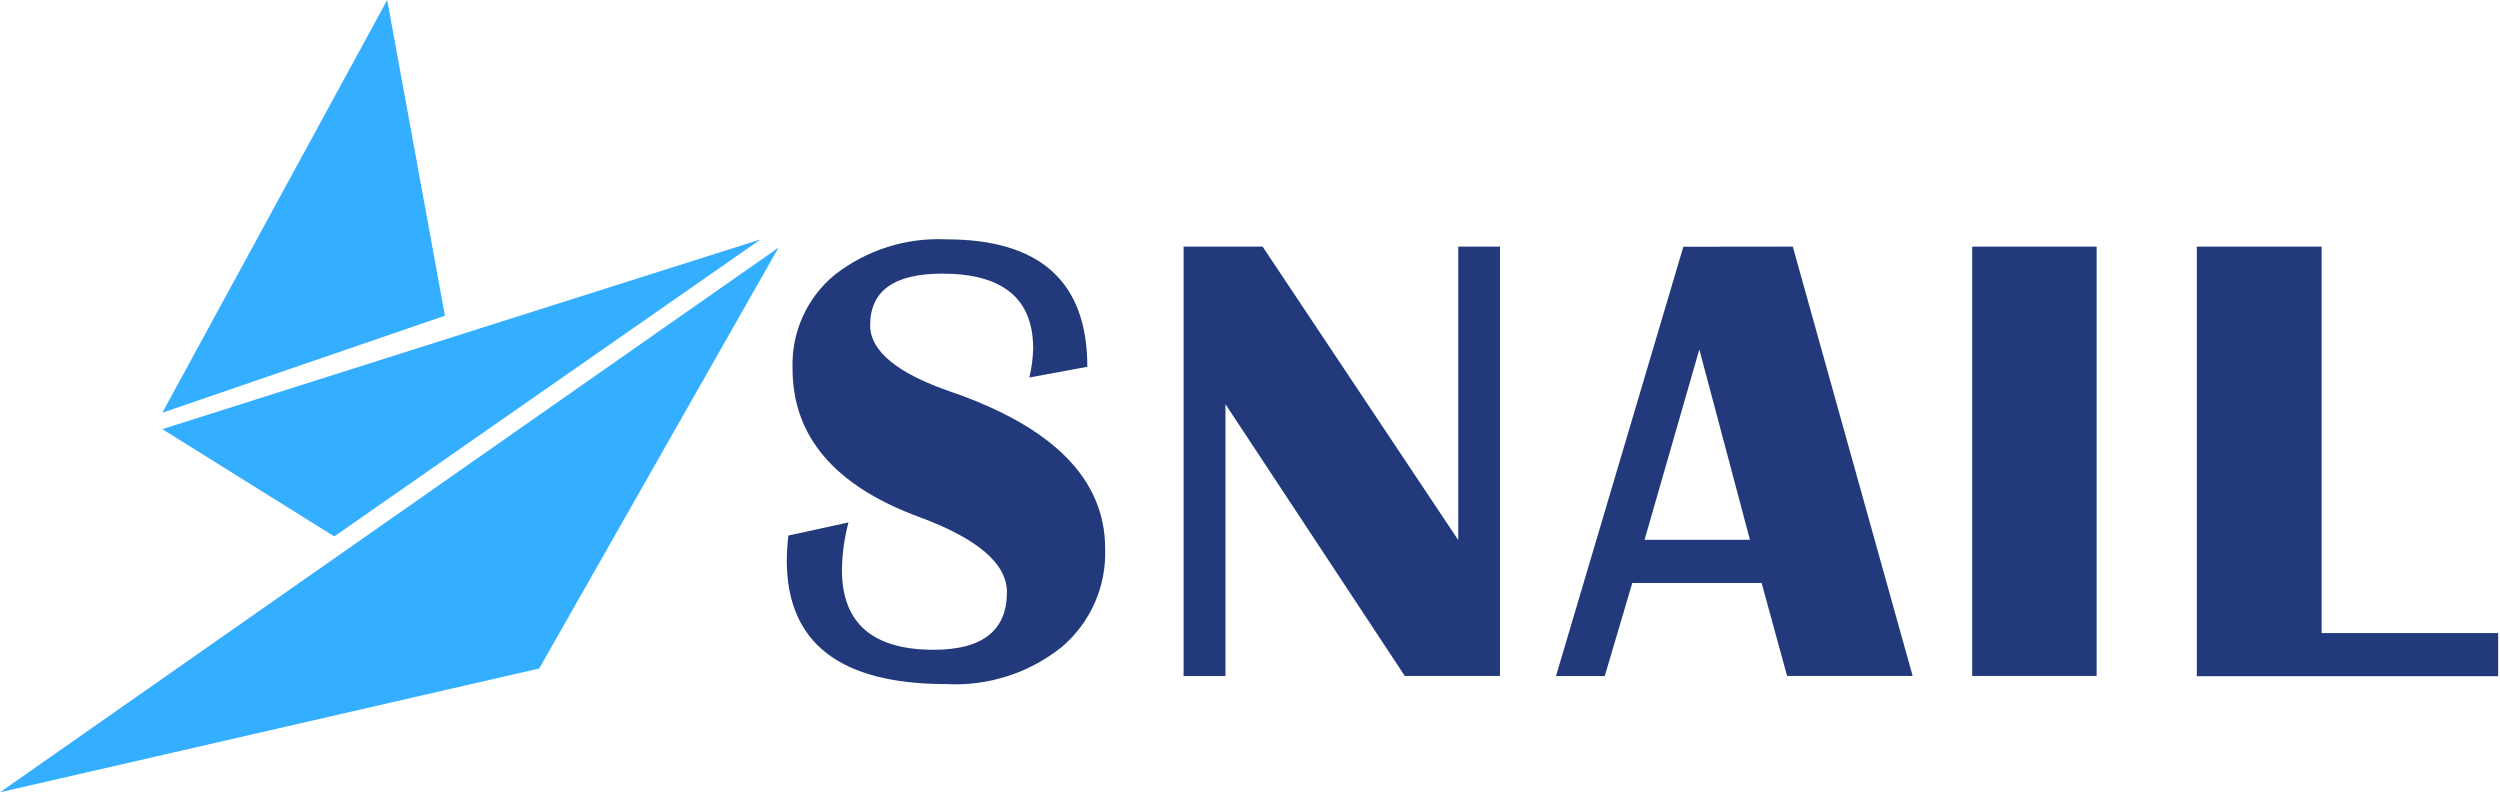 <?xml version="1.0" encoding="utf-8"?>
<!-- Generator: Adobe Illustrator 16.0.2, SVG Export Plug-In . SVG Version: 6.00 Build 0)  -->
<!DOCTYPE svg PUBLIC "-//W3C//DTD SVG 1.1//EN" "http://www.w3.org/Graphics/SVG/1.1/DTD/svg11.dtd">
<svg version="1.1" id="Layer_1" xmlns="http://www.w3.org/2000/svg" xmlns:xlink="http://www.w3.org/1999/xlink" x="0px" y="0px"
	 width="138px" height="44px" viewBox="0 0 138 44" enable-background="new 0 0 138 44" xml:space="preserve">
<g>
	<path id="Path_1" fill="#34AEFF" d="M21.373,0L8.96,22.782l15.6-5.355L21.373,0z"/>
	<path id="Path_2" fill="#34AEFF" d="M41.989,13.212L8.96,23.689l9.491,5.922L41.989,13.212z"/>
	<path id="Path_3" fill="#34AEFF" d="M0,43.734L29.764,36.9l13.212-23.233L0,43.734z"/>
</g>
<g>
	<path id="Path_4" fill="#223A7B" d="M60.021,20.248l-3.2,0.589c0.125-0.524,0.195-1.061,0.21-1.6c0-2.755-1.674-4.133-5.022-4.133
		c-2.651,0-3.977,0.949-3.977,2.846c0,1.424,1.476,2.646,4.429,3.666c5.698,1.957,8.546,4.85,8.544,8.678
		c0.072,2.08-0.812,4.079-2.4,5.424c-1.802,1.44-4.071,2.167-6.374,2.043c-5.867,0-8.8-2.274-8.8-6.825
		c0.005-0.459,0.034-0.918,0.087-1.375l3.319-0.723c-0.228,0.854-0.349,1.734-0.362,2.618c0,2.938,1.687,4.409,5.062,4.411
		c2.697,0,4.046-1.061,4.046-3.178c0-1.578-1.615-2.961-4.845-4.151c-4.671-1.72-7.001-4.46-6.989-8.222
		c-0.065-1.987,0.798-3.891,2.336-5.152c1.75-1.365,3.931-2.058,6.147-1.952C57.425,13.212,60.021,15.557,60.021,20.248z"/>
	<path id="Path_5" fill="#223A7B" d="M82.799,13.613v23.7h-5.254l-9.9-15.003v15.007h-2.31V13.613h4.36l10.801,16.2v-16.2H82.799z"
		/>
	<path id="Path_6" fill="#223A7B" d="M98.962,13.613l6.617,23.7h-6.931l-1.407-5.133h-7.138l-1.521,5.139h-2.692l7.031-23.699
		L98.962,13.613z M90.779,29.797h5.818L93.803,19.29L90.779,29.797z"/>
	<path id="Path_7" fill="#223A7B" d="M115.734,13.613v23.7h-6.869v-23.7H115.734z"/>
	<path id="Path_8" fill="#223A7B" d="M128.154,13.613v21.333h9.744v2.381h-16.633V13.613H128.154z"/>
</g>
<rect x="-41.833" y="-4.833" fill="#34AEFF" width="15.333" height="15.334"/>
<rect x="-41.833" y="26.833" fill="#223A7B" width="15.333" height="15.333"/>
</svg>
